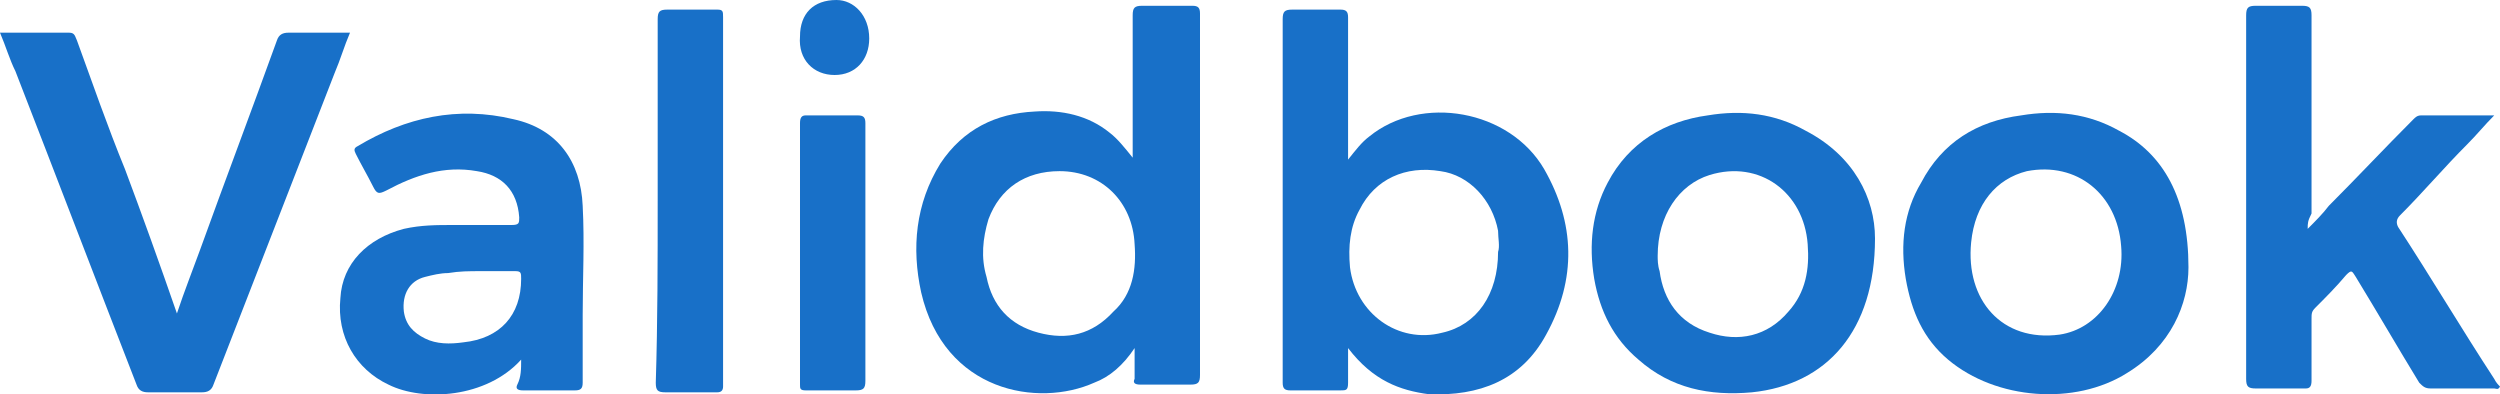 <?xml version="1.0" standalone="no"?><!-- Generator: Gravit.io --><svg xmlns="http://www.w3.org/2000/svg" xmlns:xlink="http://www.w3.org/1999/xlink" style="isolation:isolate" viewBox="0 0 135 21.301" width="135" height="21.301"><defs><clipPath id="_clipPath_gj02jBOO9LoJ9tlNV5nMBns5K54yz5v7"><rect width="135" height="21.301"/></clipPath></defs><g clip-path="url(#_clipPath_gj02jBOO9LoJ9tlNV5nMBns5K54yz5v7)"><clipPath id="_clipPath_mO77U8KTFqQN8lkhSHy2PgBEhXf1iK6z"><rect x="0" y="0" width="135" height="21.301" transform="matrix(1,0,0,1,0,0)" fill="rgb(255,255,255)"/></clipPath><g clip-path="url(#_clipPath_mO77U8KTFqQN8lkhSHy2PgBEhXf1iK6z)"><g id="Group"><g id="logo"><g id="XMLID_26_"><path d=" M 124.615 12.358 C 125.031 11.942 125.446 11.527 125.758 11.112 C 127.315 9.554 128.769 7.996 130.327 6.438 C 130.431 6.335 130.535 6.231 130.742 6.231 C 131.988 6.231 133.338 6.231 134.688 6.231 C 134.169 6.75 133.754 7.269 133.235 7.788 C 131.988 9.035 130.846 10.385 129.6 11.631 C 129.392 11.838 129.392 12.046 129.496 12.254 C 131.262 14.954 132.923 17.758 134.688 20.458 C 134.792 20.665 134.896 20.769 135 20.873 C 134.896 21.081 134.792 20.977 134.688 20.977 C 133.546 20.977 132.404 20.977 131.262 20.977 C 130.95 20.977 130.846 20.873 130.638 20.665 C 129.496 18.796 128.354 16.823 127.212 14.954 C 127.004 14.642 127.004 14.538 126.692 14.85 C 126.173 15.473 125.55 16.096 125.031 16.615 C 124.823 16.823 124.823 16.927 124.823 17.238 C 124.823 18.381 124.823 19.523 124.823 20.562 C 124.823 20.873 124.719 20.977 124.512 20.977 C 123.577 20.977 122.746 20.977 121.812 20.977 C 121.396 20.977 121.292 20.873 121.292 20.458 C 121.292 16.615 121.292 12.669 121.292 8.827 C 121.292 6.127 121.292 3.531 121.292 0.831 C 121.292 0.415 121.396 0.312 121.812 0.312 C 122.642 0.312 123.473 0.312 124.304 0.312 C 124.719 0.312 124.823 0.415 124.823 0.831 C 124.823 4.362 124.823 7.996 124.823 11.527 C 124.615 11.942 124.615 12.046 124.615 12.358 Z " fill="rgb(24,112,200)"/><path d=" M 9.554 16.927 C 9.969 15.681 10.385 14.642 10.8 13.5 C 12.15 9.762 13.604 5.919 14.954 2.181 C 15.058 1.869 15.265 1.765 15.577 1.765 C 16.615 1.765 17.758 1.765 18.9 1.765 C 18.588 2.492 18.381 3.219 18.069 3.946 C 15.888 9.554 13.708 15.162 11.527 20.769 C 11.423 21.081 11.215 21.185 10.904 21.185 C 9.969 21.185 8.931 21.185 7.996 21.185 C 7.685 21.185 7.477 21.081 7.373 20.769 C 5.192 15.162 3.012 9.45 0.831 3.842 C 0.519 3.219 0.312 2.492 0 1.765 C 1.246 1.765 2.492 1.765 3.738 1.765 C 4.05 1.765 4.05 1.973 4.154 2.181 C 4.985 4.465 5.815 6.854 6.75 9.138 C 7.685 11.631 8.619 14.227 9.554 16.927 Z " fill="rgb(24,112,200)"/><path d=" M 35.515 10.8 C 35.515 7.581 35.515 4.258 35.515 1.038 C 35.515 0.623 35.619 0.519 36.035 0.519 C 36.969 0.519 37.8 0.519 38.735 0.519 C 39.046 0.519 39.046 0.623 39.046 0.935 C 39.046 7.581 39.046 14.227 39.046 20.873 C 39.046 21.081 38.942 21.185 38.735 21.185 C 37.8 21.185 36.865 21.185 35.931 21.185 C 35.515 21.185 35.412 21.081 35.412 20.665 C 35.515 17.342 35.515 14.019 35.515 10.8 Z " fill="rgb(24,112,200)"/><path d=" M 46.731 13.708 C 46.731 15.992 46.731 18.277 46.731 20.562 C 46.731 20.977 46.627 21.081 46.212 21.081 C 45.277 21.081 44.446 21.081 43.512 21.081 C 43.2 21.081 43.2 20.977 43.2 20.769 C 43.2 16.096 43.2 11.319 43.2 6.646 C 43.2 6.335 43.304 6.231 43.512 6.231 C 44.446 6.231 45.381 6.231 46.315 6.231 C 46.627 6.231 46.731 6.335 46.731 6.646 C 46.731 9.035 46.731 11.423 46.731 13.708 Z " fill="rgb(24,112,200)"/><path d=" M 46.938 2.077 C 46.938 3.219 46.212 4.05 45.069 4.05 C 43.927 4.05 43.096 3.219 43.2 1.973 C 43.2 0.727 43.927 0 45.173 0 C 46.108 0 46.938 0.831 46.938 2.077 Z " fill="rgb(24,112,200)"/></g></g></g><path d=" M 61.269 18.796 C 60.646 19.731 59.919 20.354 59.088 20.665 C 56.077 22.015 50.988 21.185 49.742 15.785 C 49.223 13.396 49.431 11.008 50.781 8.827 C 52.027 6.958 53.792 6.127 55.869 6.023 C 57.323 5.919 58.777 6.231 59.919 7.165 C 60.335 7.477 60.75 7.996 61.165 8.515 C 61.165 8.204 61.165 8.1 61.165 7.892 C 61.165 5.608 61.165 3.219 61.165 0.831 C 61.165 0.415 61.269 0.312 61.685 0.312 C 62.619 0.312 63.45 0.312 64.385 0.312 C 64.696 0.312 64.8 0.415 64.8 0.727 C 64.8 4.05 64.8 7.373 64.8 10.696 C 64.8 13.915 64.8 17.135 64.8 20.25 C 64.8 20.665 64.696 20.769 64.281 20.769 C 63.346 20.769 62.515 20.769 61.581 20.769 C 61.269 20.769 61.165 20.665 61.269 20.458 C 61.269 20.146 61.269 19.523 61.269 18.796 Z  M 57.219 9.242 C 59.504 9.242 61.165 10.904 61.269 13.188 C 61.373 14.538 61.165 15.888 60.127 16.823 C 58.985 18.069 57.635 18.381 56.077 17.965 C 54.519 17.55 53.585 16.512 53.273 14.954 C 52.962 13.915 53.065 12.877 53.377 11.838 C 54 10.177 55.35 9.242 57.219 9.242 Z " fill-rule="evenodd" fill="rgb(24,112,200)"/><path d=" M 72.796 18.796 C 72.796 19.523 72.796 20.146 72.796 20.665 C 72.796 21.081 72.692 21.081 72.381 21.081 C 71.446 21.081 70.615 21.081 69.681 21.081 C 69.369 21.081 69.265 20.977 69.265 20.665 C 69.265 17.758 69.265 14.954 69.265 12.046 C 69.265 8.412 69.265 4.673 69.265 1.038 C 69.265 0.623 69.369 0.519 69.785 0.519 C 70.615 0.519 71.55 0.519 72.381 0.519 C 72.692 0.519 72.796 0.623 72.796 0.935 C 72.796 3.323 72.796 5.815 72.796 8.204 C 72.796 8.308 72.796 8.412 72.796 8.619 C 73.212 8.1 73.523 7.685 73.938 7.373 C 76.742 5.088 81.519 5.919 83.388 9.138 C 85.05 12.046 85.154 15.058 83.492 18.069 C 82.142 20.562 79.858 21.392 77.158 21.288 C 75.6 21.081 74.146 20.562 72.796 18.796 Z  M 80.896 13.604 C 80.896 15.888 79.754 17.55 77.885 17.965 C 75.496 18.588 73.212 16.927 72.9 14.435 C 72.796 13.292 72.9 12.254 73.419 11.319 C 74.25 9.658 75.912 8.931 77.781 9.242 C 79.338 9.45 80.585 10.8 80.896 12.462 C 80.896 12.877 81 13.292 80.896 13.604 Z " fill-rule="evenodd" fill="rgb(24,112,200)"/><path d=" M 28.142 19.419 C 26.273 21.496 22.846 21.704 20.977 20.769 C 19.212 19.938 18.173 18.173 18.381 16.096 C 18.485 14.227 19.835 12.877 21.808 12.358 C 22.742 12.15 23.573 12.15 24.508 12.15 C 25.546 12.15 26.585 12.15 27.623 12.15 C 28.038 12.15 28.038 12.046 28.038 11.735 C 27.935 10.281 27.104 9.45 25.754 9.242 C 23.988 8.931 22.431 9.45 20.873 10.281 C 20.458 10.488 20.354 10.488 20.146 10.073 C 19.835 9.45 19.523 8.931 19.212 8.308 C 19.108 8.1 19.108 7.996 19.315 7.892 C 21.912 6.335 24.715 5.712 27.727 6.438 C 30.115 6.958 31.362 8.723 31.465 11.112 C 31.569 13.085 31.465 15.058 31.465 17.031 C 31.465 18.277 31.465 19.419 31.465 20.665 C 31.465 20.977 31.362 21.081 31.05 21.081 C 30.115 21.081 29.181 21.081 28.246 21.081 C 27.935 21.081 27.831 20.977 27.935 20.769 C 28.142 20.354 28.142 19.938 28.142 19.419 Z  M 25.962 14.642 C 26.585 14.642 27.208 14.642 27.831 14.642 C 28.142 14.642 28.142 14.746 28.142 15.058 C 28.142 17.031 27 18.277 25.027 18.485 C 24.3 18.588 23.573 18.588 22.95 18.277 C 22.327 17.965 21.912 17.55 21.808 16.823 C 21.704 15.888 22.119 15.162 22.95 14.954 C 23.365 14.85 23.781 14.746 24.196 14.746 C 24.819 14.642 25.338 14.642 25.962 14.642 Z " fill-rule="evenodd" fill="rgb(24,112,200)"/><path d=" M 101.25 12.877 C 101.25 17.862 98.654 20.769 94.604 21.185 C 92.319 21.392 90.242 20.977 88.477 19.419 C 87.127 18.277 86.4 16.823 86.088 15.058 C 85.777 13.188 85.985 11.423 86.815 9.865 C 87.958 7.685 89.931 6.542 92.215 6.231 C 94.085 5.919 95.85 6.127 97.512 7.062 C 100.108 8.412 101.25 10.696 101.25 12.877 Z  M 89.515 13.812 C 89.515 11.631 90.658 9.969 92.319 9.45 C 95.019 8.619 97.408 10.385 97.615 13.188 C 97.719 14.538 97.512 15.785 96.577 16.823 C 95.435 18.173 93.877 18.485 92.319 17.965 C 90.658 17.446 89.827 16.2 89.619 14.642 C 89.515 14.331 89.515 14.019 89.515 13.812 Z " fill-rule="evenodd" fill="rgb(24,112,200)"/><path d=" M 118.177 14.435 C 118.177 16.408 117.242 18.692 114.854 20.146 C 112.05 21.912 107.792 21.6 105.196 19.419 C 103.846 18.277 103.223 16.823 102.912 15.058 C 102.6 13.188 102.808 11.423 103.742 9.865 C 104.885 7.685 106.754 6.542 109.142 6.231 C 111.012 5.919 112.777 6.127 114.438 7.062 C 116.827 8.308 118.177 10.696 118.177 14.435 Z  M 114.542 13.292 C 114.75 15.681 113.296 17.758 111.219 18.069 C 108.104 18.485 106.131 16.2 106.442 13.085 C 106.65 11.008 107.792 9.658 109.454 9.242 C 112.154 8.723 114.335 10.488 114.542 13.292 C 114.542 13.292 114.542 13.396 114.542 13.292 Z " fill-rule="evenodd" fill="rgb(24,112,200)"/></g></g></svg>